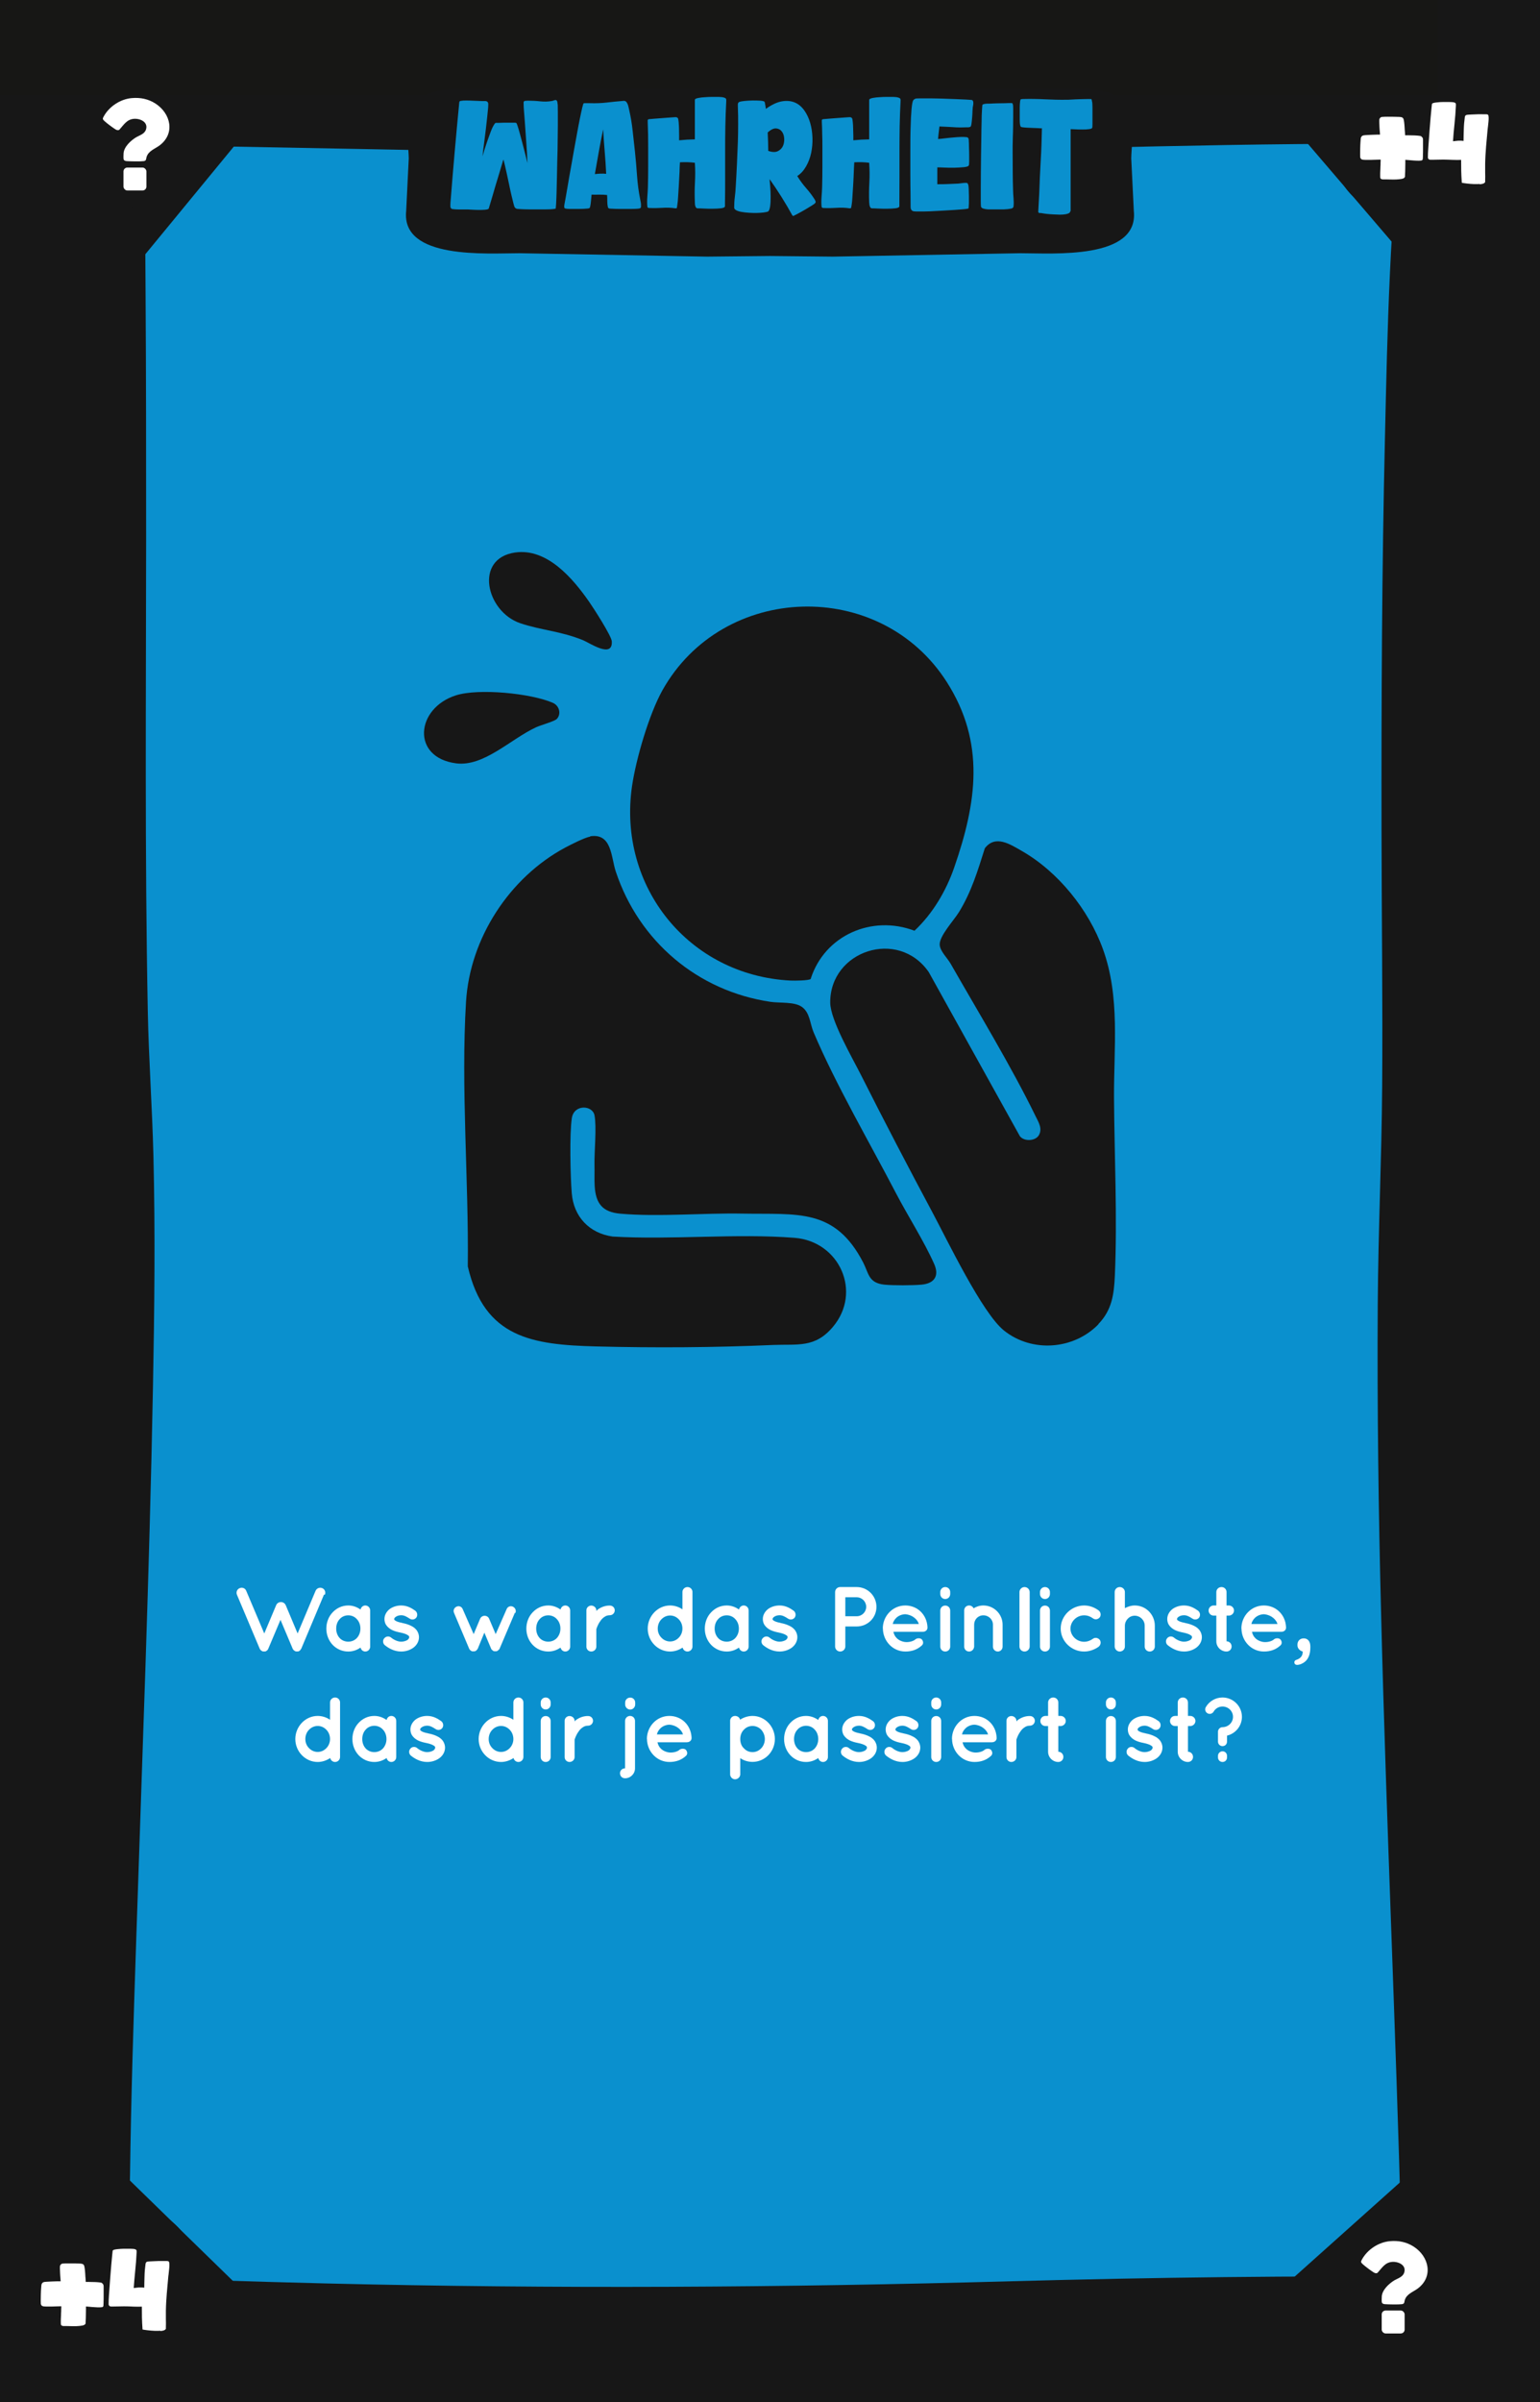 <?xml version="1.0" encoding="UTF-8"?>
<svg xmlns="http://www.w3.org/2000/svg" viewBox="0 0 167.24 260.79">
  <defs>
    <style>
      .cls-1 {
        fill: #010101;
      }

      .cls-2 {
        fill: #171717;
      }

      .cls-3 {
        stroke: #fff;
        stroke-miterlimit: 10;
        stroke-width: .15px;
      }

      .cls-3, .cls-4 {
        fill: #fff;
      }

      .cls-5 {
        fill: #171715;
      }

      .cls-6 {
        fill: #0a90ce;
      }
    </style>
  </defs>
  <g id="Background">
    <rect class="cls-6" width="167.24" height="260.79"/>
  </g>
  <g id="Rahmen">
    <path class="cls-1" d="M151.9,23.16c9.65,0,9.67-15,0-15s-9.67,15,0,15h0Z"/>
    <path class="cls-1" d="M152.22,254.59c9.65,0,9.67-15,0-15s-9.67,15,0,15h0Z"/>
    <path class="cls-1" d="M14.14,254.72c9.65,0,9.67-15,0-15s-9.67,15,0,15h0Z"/>
    <path class="cls-2" d="M11.56,15.67c18.49.32,36.98.69,55.46,1.04,19.51.36,39.05-.42,58.56-.82,10.18-.21,20.36-.38,30.54-.21l-3.75-3.75c-1.46,11.81-1.7,23.8-1.97,35.69-.33,14.15-.39,28.31-.37,42.46.01,9.3.14,18.61.07,27.91-.06,7.86-.43,15.71-.48,23.57-.07,11.29.08,22.59.37,33.88.56,22.38,1.59,44.74,2.18,67.12.07,2.79.14,5.57.2,8.36l3.75-3.75c-15.41-.13-30.81.06-46.22.48-24.85.69-49.67.84-74.52.24-8.25-.2-16.49-.49-24.74-.73l3.75,3.75c-.56-4.87-.34-9.89-.27-14.78.11-8.38.38-16.76.66-25.14.66-20.11,1.45-40.22,1.83-60.34.16-8.4.26-16.81.05-25.21-.13-5.24-.51-10.46-.61-15.7-.33-17.03-.19-34.08-.18-51.11,0-8.91,0-17.82-.06-26.73-.04-5.94-.04-11.89-.34-17.82-.04-.72-.08-1.43-.15-2.15-.19-1.95-1.59-3.85-3.75-3.75-1.87.08-3.96,1.66-3.75,3.75.48,4.83.39,9.76.44,14.61.09,8.42.1,16.84.11,25.25,0,17.78-.1,35.55.11,53.33.06,5.22.27,10.41.52,15.62.36,7.73.31,15.47.21,23.21-.24,20.03-1.02,40.04-1.7,60.06-.3,8.95-.6,17.9-.79,26.85-.13,5.9-.3,11.84,0,17.74.04.78.09,1.55.18,2.32.24,2.06,1.53,3.69,3.75,3.75,18.27.53,36.53,1.09,54.81,1.16,23.38.09,46.73-.97,70.1-1.19,6.85-.06,13.71-.03,20.56.02,2,.02,3.79-1.73,3.75-3.75-.48-22.44-1.5-44.87-2.16-67.3-.33-11.25-.57-22.51-.6-33.77-.03-10.16.25-20.29.47-30.44.18-8.23-.03-16.48-.05-24.72-.03-13.94,0-27.88.25-41.82.23-12.54.48-25.14,1.72-37.62.11-1.1.23-2.21.37-3.31.25-2.04-1.92-3.72-3.75-3.75-19.14-.32-38.3.42-57.44.81-9.78.2-19.58.45-29.37.27-7.76-.14-15.52-.3-23.28-.45-11.49-.22-22.99-.44-34.48-.63-1.96-.03-3.84,1.75-3.75,3.75s1.65,3.71,3.75,3.75h0Z"/>
    <polygon class="cls-2" points="26.61 14.43 14.5 29.16 14.18 13.04 26.61 14.43"/>
    <polygon class="cls-2" points="140.79 14.16 152.35 27.66 154.57 11.89 140.79 14.16"/>
    <polygon class="cls-2" points="139.48 248.15 153.14 235.93 156.07 248.65 139.48 248.15"/>
    <polygon class="cls-2" points="12.9 235.54 26.24 248.54 12.31 249.36 12.9 235.54"/>
    <rect class="cls-2" width="10.32" height="260.79"/>
    <rect class="cls-2" y="249.36" width="167.24" height="11.43"/>
    <rect class="cls-5" width="167.24" height="10.33"/>
    <rect class="cls-2" x="156.12" width="11.13" height="260.79"/>
    <path class="cls-2" d="M122.85,17.19c0-.85.35-3.85,0-4.78-.94-2.49-3.57-2.81-6.15-2.81H50.54c-2.58,0-5.21.32-6.15,2.81-.35.93,0,3.93,0,4.78l-.28,5.71c-.56,5.31,8.78,4.59,12.32,4.59l20.37.37,6.82-.07h0l6.82.07,20.37-.37c3.54,0,12.88.72,12.32-4.59l-.28-5.71Z"/>
  </g>
  <g id="Kategorie_Name" data-name="Kategorie Name">
    <g>
      <path class="cls-6" d="M54.66,17.33c-.03.09-.09.28-.17.57s-.19.64-.31,1.04-.25.81-.38,1.25-.25.84-.35,1.2c-.11.37-.23.79-.38,1.27-.05.05-.18.09-.41.11-.22.02-.46.02-.73.02-.27,0-.53-.02-.77-.03-.25-.02-.41-.02-.5-.02h-.33c-.16,0-.33,0-.5,0-.18,0-.34-.01-.48-.02-.14-.01-.23-.02-.26-.03-.12-.05-.18-.15-.18-.29s0-.27.01-.39c.28-3.61.6-7.22.95-10.84,0-.08.02-.14.06-.18.03-.03.15-.05.38-.07.22-.01.46-.01.73,0,.27.01.53.02.77.03s.41.02.49.02c.05,0,.11,0,.19,0,.08,0,.15,0,.22,0s.13.02.19.06.09.08.11.15c.02.07.02.23,0,.51-.03.27-.06.6-.1,1-.04.39-.09.81-.14,1.26-.06.45-.11.87-.16,1.28-.05.41-.1.77-.14,1.09-.04.32-.06.53-.07.65.03-.09.07-.23.13-.44.06-.21.13-.44.22-.7.08-.26.18-.53.28-.82.1-.28.2-.54.29-.79.09-.24.19-.44.28-.6.09-.16.17-.26.23-.28,0,0,.11,0,.29,0,.19,0,.4-.01.63-.02.24,0,.46,0,.66,0h.4s.09,0,.14,0c.04,0,.08.02.12.04.03.01.08.12.14.32.07.2.14.45.22.74.08.29.17.61.26.96.09.35.18.68.26,1,.08.32.15.59.21.83.06.24.1.4.12.49-.03-.76-.07-1.52-.13-2.27-.05-.75-.11-1.51-.16-2.27-.02-.33-.05-.66-.08-1.01s-.05-.67-.05-.99c0-.13.05-.2.16-.21.1-.01.2-.02.29-.02.44,0,.89.02,1.33.07.45.05.89.04,1.32-.04.05-.01.12-.03.22-.07.09-.03.16-.04.2-.02.08.02.13.1.15.23.02.13.03.23.04.31,0,.13.01.39.01.78s0,.85,0,1.4c0,.55-.01,1.14-.02,1.8,0,.65-.02,1.31-.04,1.97s-.03,1.3-.04,1.93-.03,1.19-.04,1.68c-.02.49-.03.89-.05,1.19-.02.3-.04.46-.04.48-.02.02-.13.04-.32.06-.2.02-.44.03-.72.03-.28,0-.59,0-.93,0s-.65,0-.95,0c-.3,0-.56-.01-.79-.02-.22-.01-.37-.02-.44-.03-.12-.01-.21-.06-.29-.16-.04-.04-.09-.19-.15-.43-.06-.24-.13-.53-.21-.86s-.16-.69-.24-1.09c-.08-.39-.16-.77-.24-1.13s-.15-.69-.22-.98c-.07-.29-.12-.51-.16-.64Z"/>
      <path class="cls-6" d="M64.24,21.16c0,.07-.02.17-.03.31s-.02.29-.04.44c-.01.15-.04.29-.06.42-.02.13-.05.21-.08.25-.03.03-.15.06-.36.07-.21.02-.44.03-.7.03s-.5,0-.73,0h-.45c-.18,0-.32-.02-.42-.05-.1-.03-.12-.17-.08-.41.03-.15.08-.42.15-.81s.15-.85.24-1.39.19-1.13.31-1.77c.11-.64.23-1.28.34-1.92s.23-1.27.34-1.87c.11-.6.21-1.14.31-1.62.1-.47.18-.86.25-1.15.07-.29.12-.45.15-.47.02-.01.06-.02.12-.02.06,0,.13,0,.2,0s.15,0,.22,0c.07,0,.12,0,.15,0,.63.02,1.24,0,1.83-.07s1.2-.13,1.83-.18c.1-.01.18.02.25.08s.12.15.17.25.07.2.1.32c.02.11.05.22.07.3.17.75.3,1.5.38,2.26.08.75.17,1.5.25,2.26.09.86.17,1.74.23,2.64s.18,1.77.35,2.62c0,.05.03.13.04.21.02.09.03.18.04.28,0,.1,0,.19,0,.27,0,.08-.04.14-.11.17-.03.02-.12.04-.28.05-.16.01-.36.02-.58.02-.23,0-.48,0-.75,0s-.52,0-.76,0c-.24,0-.44-.01-.62-.02s-.28-.01-.32-.02c-.1-.02-.16-.07-.17-.15-.05-.21-.07-.43-.07-.65,0-.23,0-.45-.02-.67-.28-.03-.56-.05-.85-.04s-.57,0-.85,0ZM65.5,14.04c-.17.82-.33,1.63-.47,2.43-.14.8-.29,1.61-.43,2.43.2-.02.4-.04.61-.05s.42,0,.62.02c-.04-.81-.09-1.61-.16-2.41-.07-.8-.12-1.6-.17-2.41Z"/>
      <path class="cls-6" d="M75.46,15.12v-1.32c0-.32,0-.66,0-1.01,0-.35,0-.68,0-.97v-.73c0-.19,0-.29.01-.3.05-.07.18-.12.4-.16s.45-.07.71-.08c.25-.02.5-.03.74-.03.23,0,.4,0,.49,0,.06,0,.14,0,.24,0,.1,0,.2.01.31.02.1.01.2.03.29.06s.15.06.18.11c.03.04.04.09.04.13v.13c-.05.92-.08,1.83-.1,2.75-.02.92-.02,1.84-.02,2.76v2.75c0,.92,0,1.83-.02,2.75,0,.06,0,.14,0,.22,0,.08,0,.15,0,.2-.02.11-.16.18-.43.21-.26.03-.57.05-.91.05s-.67,0-.98-.02c-.31-.02-.53-.02-.64-.02-.07,0-.12-.02-.17-.07-.04-.05-.07-.11-.09-.18-.02-.07-.04-.14-.04-.22,0-.08-.01-.14-.01-.2-.03-.72-.03-1.43.01-2.14s.04-1.42-.01-2.14c-.54-.07-1.08-.08-1.62-.05,0,.1-.02.29-.03.56,0,.28-.02.6-.04.96-.02.36-.04.74-.06,1.14-.02.4-.05.77-.07,1.1-.02.34-.04.62-.08.84-.03.22-.05.35-.07.37-.02.02-.05.03-.08.02-.04,0-.07,0-.1,0-.45-.07-.91-.08-1.37-.05-.46.03-.92.04-1.37.02-.06,0-.12,0-.17-.02-.06-.01-.09-.06-.1-.15-.03-.32-.03-.66,0-1.04s.05-.73.06-1.05c.02-.73.03-1.46.03-2.18v-2.18c0-.46,0-.91-.01-1.36-.01-.45-.03-.9-.04-1.36,0-.08,0-.14,0-.19,0-.05.04-.08.11-.11.27-.02.5-.04.7-.06.2-.02.42-.03.65-.05.23-.02.46-.03.67-.05.21-.02.4-.03.55-.04.16-.01.27-.02.32-.02s.1,0,.15.02c.05.01.09.04.12.08.04.05.07.19.09.42.02.22.03.47.04.73,0,.26.01.51.01.75v.51c.29-.03.58-.05.86-.07.28-.01.56-.02.85-.03Z"/>
      <path class="cls-6" d="M86.29,23.36c-.07.1-.15.11-.24.03-.74-1.35-1.57-2.67-2.47-3.94,0,.15.03.41.06.78.03.37.05.74.05,1.13,0,.39-.01.74-.06,1.06-.05.32-.13.51-.26.56-.09.03-.24.06-.46.09-.21.03-.46.04-.73.05-.27,0-.55,0-.84-.02-.29-.02-.55-.05-.79-.09-.24-.04-.44-.1-.59-.18s-.23-.17-.23-.29c0-.38.02-.77.07-1.15s.08-.77.1-1.15c.1-1.61.17-3.23.23-4.86.02-.63.03-1.26.03-1.88s0-1.25-.03-1.88c-.01-.12,0-.23,0-.34.02-.11.08-.19.2-.23.08-.03.26-.06.53-.09.27-.03.56-.04.87-.05.3,0,.58,0,.84.02.25.02.41.06.46.12.01.02.02.07.04.14.01.07.03.15.04.23.01.08.03.16.04.24s.02.13.02.16c.64-.46,1.22-.73,1.75-.82.53-.09.99-.04,1.4.13.4.17.74.46,1.02.85.28.39.49.84.64,1.35.15.51.23,1.05.25,1.62.02.57-.03,1.12-.14,1.65s-.3,1.02-.55,1.46-.57.8-.96,1.05c.28.46.6.9.97,1.32.37.42.67.83.92,1.22.05.09.08.16.1.22.02.06,0,.13-.08.22-.03.03-.15.11-.35.24-.21.13-.43.26-.68.41-.25.15-.49.28-.71.4-.22.12-.37.2-.44.23ZM83.43,16.38c.43.15.78.16,1.04.03.26-.13.45-.32.56-.57.11-.25.15-.53.13-.83-.02-.3-.11-.55-.26-.74-.15-.2-.35-.3-.61-.33-.26-.02-.57.12-.92.44.02.34.03.67.04,1s.01.66.02,1Z"/>
      <path class="cls-6" d="M94.39,15.12v-1.32c0-.32,0-.66,0-1.01,0-.35,0-.68,0-.97v-.73c0-.19,0-.29.02-.3.05-.07.18-.12.4-.16.21-.04.45-.07.71-.08.25-.02.5-.03.73-.03.24,0,.4,0,.49,0,.06,0,.14,0,.24,0,.1,0,.2.01.31.02.11.01.2.03.29.06.09.03.15.06.18.11s.04.09.04.13v.13c-.05.92-.08,1.83-.1,2.75-.01.92-.02,1.84-.02,2.76v2.75c0,.92,0,1.83-.01,2.75,0,.06,0,.14,0,.22,0,.08,0,.15,0,.2-.02.11-.16.18-.43.21s-.57.05-.91.05-.67,0-.98-.02c-.32-.02-.53-.02-.64-.02-.07,0-.12-.02-.17-.07-.04-.05-.07-.11-.09-.18-.02-.07-.04-.14-.04-.22-.01-.08-.02-.14-.02-.2-.03-.72-.02-1.43.02-2.14.04-.71.03-1.42-.02-2.14-.54-.07-1.08-.08-1.62-.05,0,.1-.02.29-.03.56-.01.28-.02.6-.04.96-.01.36-.04.74-.06,1.14-.03.4-.05.77-.07,1.1-.02.34-.04.62-.08.84-.03.22-.06.35-.08.37-.02.02-.05.03-.08.02-.04,0-.07,0-.1,0-.45-.07-.91-.08-1.37-.05-.46.03-.92.04-1.37.02-.06,0-.12,0-.17-.02s-.09-.06-.1-.15c-.03-.32-.03-.66,0-1.04.03-.38.05-.73.06-1.05.02-.73.03-1.46.03-2.18v-2.18c0-.46,0-.91-.02-1.36,0-.45-.02-.9-.04-1.36,0-.08,0-.14,0-.19,0-.05.04-.08.11-.11.27-.02.5-.04.71-.06.2-.02.42-.03.65-.05.24-.02.46-.03.67-.05.21-.02.39-.03.55-.04s.26-.02.31-.02.1,0,.15.02.09.04.12.08c.04.05.07.19.09.42.02.22.04.47.04.73s.02.51.02.75v.51c.29-.03.57-.05.85-.07.28-.01.56-.02.86-.03Z"/>
      <path class="cls-6" d="M105.16,22.64s-.2.05-.48.07c-.28.03-.62.05-1.02.08-.4.03-.84.05-1.31.08-.47.03-.92.05-1.35.07-.43.02-.8.02-1.12.02s-.54,0-.65-.02c-.12-.02-.21-.08-.26-.16-.06-.09-.08-.19-.08-.31,0-.25,0-.7-.01-1.34-.01-.64-.02-1.38-.02-2.2,0-.82,0-1.68,0-2.58s0-1.74.03-2.51c.02-.77.05-1.43.1-1.98s.11-.87.19-.98c.06-.08.15-.14.28-.18.05-.01.23-.02.53-.02s.66,0,1.09,0c.42,0,.88.02,1.36.03.49.02.94.03,1.37.05.43.02.8.03,1.12.05.32.02.51.03.58.04.07.01.12.05.15.11.03.06.04.13.04.21s0,.17-.02.25c-.01.09-.03.16-.04.21-.01.07-.02.21-.03.43,0,.22-.02.46-.04.7-.02.25-.04.47-.07.67-.03.2-.07.31-.11.33-.05.03-.13.05-.23.06-.11,0-.19,0-.26,0-.48.02-.96.02-1.44-.02-.48-.03-.96-.05-1.44-.07-.03.23-.06.46-.08.68-.03.22-.05.45-.07.68.19-.01.43-.03.71-.07s.58-.06.88-.09c.3-.03.58-.05.85-.06.27-.01.49,0,.66.02.14.02.22.1.23.25.01.14.02.27.02.39,0,.09,0,.26.01.51.01.25.02.51.02.78s0,.51,0,.74-.02.37-.05.41c-.05.09-.23.15-.55.18-.32.03-.67.05-1.05.06-.39,0-.75,0-1.1-.02-.35-.02-.58-.02-.71-.02v1.83c.39,0,.77,0,1.15-.02s.76-.03,1.14-.05c.13-.01.26-.03.4-.05s.27-.03.4-.03c.08,0,.13.01.17.03.03.02.06.07.09.15.03.07.05.22.06.47,0,.25.02.51.02.78s0,.54,0,.79c-.01.25-.02.43-.03.52Z"/>
      <path class="cls-6" d="M108.27,22.73c-.09,0-.23,0-.41,0-.19,0-.38,0-.57,0-.19-.01-.37-.04-.52-.09-.15-.05-.23-.13-.24-.24-.01-.08-.02-.29-.02-.63s0-.77,0-1.28c0-.51,0-1.09.01-1.72s.01-1.29.02-1.95c.01-.66.02-1.31.03-1.94,0-.63.02-1.2.03-1.69,0-.5.02-.9.04-1.23.02-.32.03-.5.04-.53,0-.05.04-.09.1-.11.06-.02.13-.04.2-.05.07-.01.15-.02.22-.02h.19c.06,0,.22,0,.49-.02.26-.01.54-.02.84-.02s.56-.01.8-.02c.24,0,.37,0,.39,0,.02.01.04.03.05.07.02.03.03.06.04.08.02.07.03.22.03.47v.87c0,.33,0,.7-.01,1.09,0,.39-.02.77-.03,1.13,0,.36-.02.68-.02.97,0,.29,0,.5,0,.63,0,.71,0,1.41.01,2.12,0,.7.02,1.41.04,2.12,0,.25.03.52.05.81.02.29.03.56,0,.81,0,.09-.03.15-.07.19s-.09.07-.17.09c-.22.05-.48.08-.79.09s-.57,0-.8,0Z"/>
      <path class="cls-6" d="M116.22,22.95c0,.1-.07.17-.22.23s-.33.09-.54.11c-.22.02-.46.02-.72,0-.27-.01-.52-.02-.75-.04-.24-.02-.45-.04-.63-.07-.19-.03-.31-.05-.37-.06-.05.02-.1.02-.14,0-.04-.02-.08-.05-.1-.11l.11-2.04c.04-1.18.09-2.35.16-3.52.07-1.17.11-2.34.13-3.52-.07,0-.22,0-.45-.02-.23-.01-.48-.02-.74-.03s-.5-.02-.71-.04c-.22-.02-.34-.04-.37-.06-.04-.03-.07-.09-.09-.18-.02-.09-.04-.18-.04-.29,0-.1-.01-.2-.01-.29v-.22c0-.08,0-.22,0-.43s0-.42,0-.65c0-.22.01-.43.03-.61.01-.19.05-.3.1-.34l.21-.02c.78-.02,1.57-.01,2.36.03.79.04,1.58.06,2.38.05.08,0,.27,0,.56-.02.29-.02.59-.03.91-.04.32-.01.6-.02.85-.02.25,0,.38,0,.39.02.02.04.04.11.05.19.01.08.03.15.04.2,0,.07.02.24.02.52v.88c0,.31,0,.6,0,.86s-.01.41-.02.44c-.02.08-.14.13-.35.16-.21.03-.46.04-.72.04s-.52,0-.77-.02c-.25-.01-.42-.02-.51-.02v8.89Z"/>
    </g>
  </g>
  <g id="Schlücke">
    <g>
      <path class="cls-3" d="M9.26,250.32s0,.17,0,.37c0,.2,0,.41-.01.64s0,.43-.02.61c0,.18-.01.27-.01.28-.03.08-.13.14-.31.17-.17.03-.36.05-.58.06s-.42,0-.62,0-.34-.01-.42-.01c-.04,0-.09,0-.15,0-.06,0-.12,0-.18,0s-.12,0-.17-.02-.09-.04-.1-.08c0-.02-.01-.07-.01-.16s0-.21,0-.35c0-.14.01-.29.02-.45,0-.16.01-.31.02-.46,0-.15,0-.28.01-.39,0-.11,0-.19,0-.24-.07,0-.21,0-.43.01-.21,0-.43.01-.67.02-.23,0-.44,0-.64,0-.19,0-.31-.02-.35-.04-.06-.03-.11-.09-.13-.17,0-.03-.01-.15-.01-.34s0-.41.01-.65c0-.24.02-.46.03-.66s.02-.33.03-.39c.02-.11.07-.19.16-.24.04-.02.15-.04.33-.05.18-.01.38-.02.59-.03s.42-.01.61-.02c.2,0,.33,0,.4,0,0-.07,0-.2-.02-.38-.02-.18-.03-.37-.04-.56s-.01-.37-.02-.53c0-.16,0-.27.03-.31.04-.07.1-.12.17-.14.02,0,.13-.01.33-.02.2,0,.41,0,.65,0,.24,0,.46,0,.67.01.21,0,.34.01.39.02.05,0,.09.02.14.04.04.02.08.05.1.1.02.06.05.17.07.34.02.17.04.35.05.55.01.2.02.38.04.56.01.18.02.31.02.39.12,0,.26,0,.41,0,.16,0,.31,0,.47.01.16,0,.32.01.47.02.15.01.29.03.4.05.06.05.11.09.14.13.03.04.04.1.05.19v.63c0,.16,0,.32,0,.5,0,.18,0,.34-.01.49,0,.15,0,.27-.01.37s0,.15-.02.16c-.02.04-.12.06-.3.06s-.37,0-.58-.02c-.21-.01-.42-.03-.61-.05-.2-.02-.33-.03-.39-.03Z"/>
      <path class="cls-3" d="M17.54,252.94c-.22.02-.46.03-.73.02-.26-.01-.52-.03-.76-.06-.24-.03-.41-.05-.5-.07-.03-.42-.05-.84-.06-1.25,0-.41-.01-.83-.01-1.25-.34.02-.67.01-1.01,0-.34-.02-.67-.03-1.01-.03-.18,0-.37,0-.56.01-.19,0-.38.01-.56.01-.09,0-.18,0-.28,0-.1,0-.16-.05-.19-.15,0-.03,0-.2.01-.49s.04-.66.07-1.08c.03-.42.06-.88.1-1.37.04-.49.08-.94.11-1.36.04-.42.07-.77.1-1.06.03-.28.05-.43.05-.45.02-.03.08-.06.19-.08.11-.02.25-.04.4-.05s.33-.03.52-.03.37,0,.53,0,.31,0,.44.01c.12,0,.21.02.26.04.07.02.11.06.11.11v.17c-.03.66-.08,1.31-.15,1.97-.07.66-.12,1.31-.17,1.97.22-.03.43-.05.65-.07.22-.01.44,0,.65.04,0-.44.02-.89.03-1.34s.05-.9.11-1.33c.02-.06.03-.11.05-.13.02-.02.06-.04.13-.05.04,0,.12-.02.24-.02.12,0,.26-.02.42-.02.16,0,.33-.01.5-.02.18,0,.34,0,.49,0s.28,0,.38,0c.1,0,.16.01.17.02.04.04.06.13.06.27s0,.29-.02.45c-.02.16-.04.32-.05.47s-.03.26-.04.32c-.06.63-.12,1.26-.17,1.89s-.09,1.26-.1,1.9c0,.3,0,.61,0,.91.01.3.01.6,0,.91v.13c-.06.09-.19.14-.41.17Z"/>
    </g>
    <g>
      <path class="cls-3" d="M152.54,17.28s0,.17,0,.37c0,.2,0,.41-.01.64,0,.23-.01.43-.02.61,0,.18-.01.27-.01.28-.03.08-.13.14-.31.17-.17.03-.36.05-.58.06s-.42,0-.62,0-.34-.01-.42-.01c-.04,0-.09,0-.15,0-.06,0-.12,0-.18,0s-.12,0-.17-.02-.09-.04-.1-.08c0-.02-.01-.07-.01-.16s0-.21,0-.35c0-.14.01-.29.02-.45,0-.16.01-.31.02-.46,0-.15,0-.28.01-.39,0-.11,0-.19,0-.24-.07,0-.21,0-.43.01-.21,0-.43.01-.67.02-.23,0-.44,0-.64,0-.19,0-.31-.02-.35-.04-.06-.03-.11-.09-.13-.17,0-.03-.01-.15-.01-.34s0-.41.01-.65c0-.24.02-.46.03-.66.01-.2.02-.33.03-.39.02-.11.07-.19.16-.24.04-.02.15-.04.33-.05.18-.01.38-.02.59-.03s.42-.01.61-.02c.2,0,.33,0,.4,0,0-.07,0-.2-.02-.38-.02-.18-.03-.37-.04-.56s-.01-.37-.02-.53c0-.16,0-.27.03-.31.04-.07.1-.12.17-.14.02,0,.13-.01.33-.02s.41,0,.65,0c.24,0,.46,0,.67.01.21,0,.34.01.39.02.05,0,.09.02.14.04.04.02.08.05.1.1.02.06.05.17.07.34.02.17.04.35.05.55.01.2.02.38.04.56.01.18.02.31.02.39.12,0,.26,0,.41,0,.16,0,.31,0,.47.01.16,0,.32.01.47.02.15.01.28.03.4.05.06.05.11.09.14.13s.05.1.05.19v.63c0,.16,0,.32,0,.5,0,.18,0,.34-.01.49,0,.15,0,.27-.01.37s-.01.15-.02.16c-.02.04-.12.06-.3.06s-.37,0-.58-.02-.42-.03-.61-.05c-.2-.02-.33-.03-.39-.03Z"/>
      <path class="cls-3" d="M160.81,19.89c-.22.02-.46.03-.73.02-.26-.01-.52-.03-.76-.06-.24-.03-.41-.05-.5-.07-.03-.42-.05-.84-.06-1.25,0-.41-.01-.83-.01-1.25-.34.02-.67.01-1.01,0s-.67-.03-1.01-.03c-.18,0-.37,0-.56.01-.19,0-.38.01-.56.01-.09,0-.18,0-.28,0-.1,0-.16-.05-.19-.15,0-.03,0-.2.01-.49.02-.3.04-.66.07-1.08.03-.42.06-.88.1-1.37.04-.49.08-.94.11-1.36.04-.42.07-.77.1-1.06.03-.28.05-.43.05-.45.02-.03.08-.06.19-.08.11-.02.25-.04.4-.05.16-.02.33-.03.52-.03.19,0,.37,0,.53,0s.31,0,.44.01.21.02.26.04c.07.02.11.06.11.11v.17c-.03.66-.08,1.31-.15,1.97-.07.66-.13,1.31-.17,1.97.22-.03.43-.05.65-.07.22-.01.44,0,.65.04,0-.44.02-.89.03-1.34s.05-.9.11-1.33c.02-.06.03-.11.05-.13.02-.02.06-.04.13-.05.04,0,.12-.02.24-.02s.26-.02.42-.02.33-.01.5-.02.34,0,.49,0,.28,0,.38,0c.1,0,.16.01.17.02.04.04.06.13.06.27s0,.29-.02.45c-.02.16-.03.32-.05.47-.02.15-.03.26-.04.32-.06.63-.12,1.26-.17,1.89-.05.63-.09,1.26-.1,1.9,0,.3,0,.61,0,.91.01.3.01.6,0,.91v.13c-.06.09-.19.14-.41.17Z"/>
    </g>
  </g>
  <g id="Motive">
    <g id="b0GIRw">
      <g>
        <path class="cls-2" d="M64.08,90.79c2.38-.38,2.27,2.26,2.79,3.82,2.52,7.58,8.89,12.98,16.81,14.15,1.03.15,2.58-.03,3.39.54.9.63.88,1.82,1.29,2.78,2.4,5.65,6.08,11.96,8.96,17.49,1.28,2.45,3.03,5.17,4.13,7.65.57,1.28.03,2.11-1.36,2.24-.98.09-3.11.1-4.07,0-1.71-.19-1.67-1.21-2.27-2.38-3.08-5.97-7.14-5.22-13.12-5.33-4.23-.08-9.12.37-13.24.01-1.97-.17-2.69-1.1-2.81-3-.04-.68,0-1.58-.02-2.3-.03-1.48.25-4.09,0-5.38-.21-1.11-2.22-1.23-2.46.3-.26,1.67-.16,6.34-.01,8.14.2,2.56,1.9,4.36,4.44,4.72,6.39.38,13.45-.36,19.77.14,4.87.39,7.35,5.89,4.14,9.68-1.95,2.3-3.81,1.84-6.48,1.95-6.31.28-12.84.32-19.18.16-6.95-.18-12.18-.9-13.98-8.69.11-9.35-.76-19.44-.19-28.75.43-6.89,4.72-13.47,10.76-16.71.6-.32,2.13-1.1,2.73-1.2Z"/>
        <path class="cls-2" d="M88.06,106.27c-.22.19-1.79.2-2.21.18-11.03-.56-18.81-10.2-17.21-21.13.44-2.97,1.84-7.76,3.29-10.37,6.56-11.71,23.66-12.24,30.89-.91,4.21,6.6,3.25,13.08.81,20.12-.88,2.55-2.34,5.03-4.32,6.88-4.62-1.75-9.75.48-11.27,5.22Z"/>
        <path class="cls-2" d="M119.29,143.76c-2.69,2.77-7.22,3.11-10.25.69-2.37-1.88-6.17-9.83-7.79-12.85-2.62-4.9-5.21-9.86-7.71-14.82-.95-1.9-3.36-6.01-3.38-7.93-.04-5.64,7.38-8.11,10.7-3.32l9.9,17.82c.47.59,1.67.53,2.05-.1.44-.74-.06-1.48-.37-2.12-2.63-5.39-6.2-11.25-9.21-16.52-.35-.61-1.13-1.34-1.18-2.03-.07-.95,1.53-2.65,2.09-3.56,1.36-2.21,2.03-4.47,2.81-6.93,1.14-1.5,2.74-.44,4,.28,3.96,2.26,7.27,6.38,8.82,10.65,1.89,5.19,1.18,10.74,1.21,16.16.04,6.34.37,13,.09,19.32-.09,2.02-.32,3.73-1.79,5.24Z"/>
        <path class="cls-2" d="M55.94,59.98c3.48-.5,6.29,2.83,8.06,5.38.46.66,2.4,3.67,2.44,4.26.12,1.91-2.42.17-3.1-.11-2.43-1-4.61-1.09-6.86-1.86-3.68-1.26-5.03-7.02-.54-7.67Z"/>
        <path class="cls-2" d="M60.44,78.07c-.26.25-1.75.66-2.24.89-2.77,1.29-5.66,4.29-8.66,3.91-4.9-.63-4.4-5.98-.04-7.38,2.46-.79,8.16-.23,10.54.81.71.31.95,1.23.4,1.78Z"/>
      </g>
    </g>
  </g>
  <g id="Kategorien">
    <g>
      <path class="cls-4" d="M16.88,11.24c-.78-.5-1.64-.67-2.56-.59-1.24.1-2.47.91-3.06,2-.13.23-.13.29.07.48.23.22.95.76,1.22.92.13.07.25.12.39.05.49-.52.81-1.14,1.61-1.2.66-.05,1.55.34,1.31,1.14-.15.5-.67.63-1.07.86-.58.35-1.31,1.02-1.37,1.73-.01.14-.02.52,0,.64.03.16.19.21.33.22.39.03,1.51.05,1.87,0,.3-.05.23-.25.3-.46.22-.67.92-.87,1.42-1.25,1.71-1.3,1.2-3.47-.46-4.54Z"/>
      <rect class="cls-4" x="13.41" y="18.19" width="2.49" height="2.49" rx=".42" ry=".42"/>
    </g>
    <g>
      <path class="cls-4" d="M153.52,243.89c-.78-.5-1.64-.67-2.56-.59-1.24.1-2.47.91-3.06,2-.13.23-.13.29.07.48.23.22.95.76,1.22.92.13.07.25.12.39.05.49-.52.81-1.14,1.61-1.2.66-.05,1.55.34,1.31,1.14-.15.5-.67.63-1.07.86-.58.35-1.31,1.02-1.37,1.73-.01.14-.02.52,0,.64.03.16.19.21.33.22.39.03,1.51.05,1.87,0,.3-.05.23-.25.3-.46.22-.67.92-.87,1.42-1.25,1.71-1.3,1.2-3.47-.46-4.54Z"/>
      <rect class="cls-4" x="150.05" y="250.83" width="2.49" height="2.49" rx=".42" ry=".42"/>
    </g>
  </g>
  <g id="Text_Karte" data-name="Text Karte">
    <g>
      <path class="cls-4" d="M35.18,173.12l-2.45,5.83s-.03.07-.05.09h-.01s-.03.05-.05.07c0,.02,0,.02,0,.03-.02,0-.05.03-.07.05h0s-.05.05-.09.06h0s0,0,0,.01c-.02,0-.05,0-.08.02h-.02s-.06,0-.1,0c-.03,0-.06,0-.09,0h-.03s-.05-.02-.07-.02t-.02-.01s-.07-.04-.09-.06h0s-.05-.04-.07-.05t-.02-.03s-.03-.04-.04-.06c-.02,0-.02-.01-.02-.01-.02-.02-.03-.06-.04-.09l-1.31-3.1-1.31,3.1s-.03.07-.04.09c0,0,0,.01,0,.01-.02.02-.04.04-.06.06,0,.02,0,.02,0,.03-.02,0-.04.03-.06.05h-.02s-.06.05-.08.06h0s0,0,0,.01c-.04,0-.06,0-.08.02h-.03s-.06,0-.09,0-.07,0-.1,0h-.03s-.05-.02-.07-.02t-.02-.01s-.07-.04-.09-.06h0s-.04-.04-.07-.05t-.02-.03s-.03-.04-.05-.06h0s-.03-.07-.05-.1l-2.46-5.83c-.11-.27.01-.6.3-.71.27-.12.6,0,.71.29l1.96,4.63,1.29-3.07c.09-.22.3-.34.52-.34s.42.12.52.34l1.29,3.07,1.95-4.63c.12-.28.44-.41.73-.29.27.11.4.44.28.71Z"/>
      <g>
        <path class="cls-4" d="M40.2,176.8v1.96c0,.29-.24.53-.53.53-.26,0-.46-.19-.52-.43-.38.27-.83.43-1.33.43-.68,0-1.27-.28-1.7-.73-.43-.46-.68-1.08-.68-1.76s.25-1.31.68-1.76c.43-.46,1.02-.75,1.7-.75.5,0,.95.17,1.33.44.06-.25.26-.44.52-.44.29,0,.53.24.53.54v1.97ZM39.14,176.8c0-.42-.15-.78-.39-1.03-.24-.27-.58-.41-.93-.41s-.7.14-.93.41c-.24.25-.38.61-.38,1.03s.14.77.38,1.03c.23.25.57.39.93.39s.69-.14.93-.39c.24-.26.39-.62.39-1.03Z"/>
        <path class="cls-4" d="M41.73,177.86c.18-.24.53-.27.75-.08.26.22.71.45,1.1.44.27,0,.52-.09.68-.19.14-.12.18-.22.18-.3,0-.05,0-.07-.03-.1,0-.03-.05-.07-.13-.12-.14-.1-.44-.21-.8-.28h0c-.31-.06-.61-.14-.87-.26-.27-.13-.51-.31-.69-.58-.11-.18-.17-.4-.17-.63,0-.46.26-.85.59-1.1.35-.24.77-.37,1.23-.37.69,0,1.18.33,1.5.55.24.16.31.49.16.74-.16.24-.49.31-.74.14-.32-.21-.6-.37-.92-.37-.25,0-.47.08-.6.18-.13.09-.16.18-.16.23,0,.04,0,.05.02.08,0,.02.04.06.11.1.13.09.39.18.73.24h0s0,.01,0,.01c.33.06.64.15.93.29.27.12.54.31.71.59.12.2.19.43.19.66,0,.49-.27.9-.63,1.16-.36.25-.81.4-1.3.4-.78,0-1.38-.37-1.78-.69-.22-.18-.25-.52-.07-.74Z"/>
        <path class="cls-4" d="M55.91,175.09l-1.65,3.88s-.02.05-.04.08c0,0-.01,0-.01,0,0,.02-.03.04-.05.06,0,0-.02,0-.02,0-.02.02-.04.04-.06.05,0,0,0,0,0,.02-.03.02-.05.04-.09.05,0,0,0,0,0,.01-.02,0-.05,0-.08.02h-.02s-.06,0-.1,0c-.03,0-.06,0-.09,0h-.02s-.04-.02-.07-.02h-.02s-.06-.04-.09-.07h0s-.04-.04-.06-.06c0,0-.02,0-.02,0-.02-.02-.04-.04-.05-.06,0,0,0,0,0,0-.02-.03-.03-.06-.04-.08l-.73-1.73-.71,1.73s-.03.05-.05.08h0s-.04.05-.06.07c0,0,0,0,0,0-.02.02-.04.04-.06.06-.04.03-.06.05-.09.06h-.02s-.01,0-.01.01c-.02,0-.05,0-.06.02h-.02s-.07,0-.1,0c-.04,0-.07,0-.1,0h-.03s-.04-.02-.06-.02t-.02-.01s-.07-.03-.09-.06t0,0s-.03-.03-.06-.05h-.02s-.03-.05-.04-.07t0,0s-.03-.06-.05-.08l-1.64-3.88c-.12-.27,0-.57.29-.69.24-.11.55,0,.66.3l1.18,2.69.7-1.67c.09-.2.28-.32.49-.32s.41.12.49.32l.71,1.67,1.18-2.69c.1-.29.42-.41.67-.3.27.12.41.42.29.69Z"/>
      </g>
      <g>
        <path class="cls-4" d="M61.92,176.8v1.96c0,.29-.24.53-.53.53-.26,0-.46-.19-.52-.43-.38.27-.83.43-1.33.43-.68,0-1.27-.28-1.7-.73-.43-.46-.68-1.08-.68-1.76s.25-1.31.68-1.76c.43-.46,1.02-.75,1.7-.75.5,0,.95.17,1.33.44.06-.25.26-.44.52-.44.29,0,.53.24.53.54v1.97ZM60.86,176.8c0-.42-.15-.78-.39-1.03-.24-.27-.58-.41-.93-.41s-.7.14-.93.41c-.24.25-.38.61-.38,1.03s.14.77.38,1.03c.23.25.57.39.93.39s.69-.14.93-.39c.24-.26.39-.62.39-1.03Z"/>
        <path class="cls-4" d="M66.76,174.82c0,.28-.23.53-.53.53-.23,0-.43.06-.6.19-.19.12-.34.29-.46.48-.24.32-.36.7-.41.84v1.9c0,.29-.25.53-.55.53s-.53-.24-.53-.53v-3.94c0-.29.24-.52.53-.52s.55.23.55.52v.07c.06-.07.14-.15.21-.2.33-.22.76-.4,1.26-.39.3,0,.53.23.53.52Z"/>
        <path class="cls-4" d="M75.2,178.75c0,.29-.24.54-.54.54-.27,0-.48-.19-.53-.43-.38.26-.86.43-1.36.43-1.35,0-2.43-1.14-2.43-2.49s1.08-2.51,2.43-2.51c.49,0,.97.16,1.34.42v-1.88c0-.29.24-.54.55-.54s.54.25.54.54v3.96h0v1.96ZM72.77,175.38c-.36,0-.69.15-.94.41-.25.25-.4.61-.4,1.01s.15.74.4.99c.25.26.58.41.94.41s.69-.15.94-.41c.25-.25.4-.61.4-.99,0-.4-.15-.76-.4-1.01-.25-.26-.57-.41-.94-.41Z"/>
        <path class="cls-4" d="M81.3,176.8v1.96c0,.29-.24.53-.53.53-.26,0-.46-.19-.52-.43-.38.27-.83.43-1.33.43-.68,0-1.27-.28-1.7-.73-.43-.46-.68-1.08-.68-1.76s.25-1.31.68-1.76c.43-.46,1.02-.75,1.7-.75.5,0,.95.17,1.33.44.06-.25.26-.44.52-.44.29,0,.53.24.53.54v1.97ZM80.24,176.8c0-.42-.15-.78-.39-1.03-.24-.27-.58-.41-.93-.41s-.7.14-.93.41c-.24.25-.38.61-.38,1.03s.14.77.38,1.03c.23.25.57.39.93.39s.69-.14.93-.39c.24-.26.39-.62.39-1.03Z"/>
        <path class="cls-4" d="M82.82,177.86c.18-.24.53-.27.75-.08.26.22.71.45,1.1.44.27,0,.52-.09.68-.19.14-.12.18-.22.18-.3,0-.05,0-.07-.03-.1,0-.03-.05-.07-.13-.12-.14-.1-.44-.21-.8-.28h0c-.31-.06-.61-.14-.87-.26-.27-.13-.51-.31-.69-.58-.11-.18-.17-.4-.17-.63,0-.46.26-.85.59-1.1.35-.24.77-.37,1.23-.37.69,0,1.18.33,1.5.55.24.16.31.49.16.74-.16.24-.49.31-.74.14-.32-.21-.6-.37-.92-.37-.25,0-.47.08-.6.18-.13.09-.16.18-.16.23,0,.04,0,.05.02.08,0,.02.04.06.11.1.13.09.39.18.73.24h0s0,.01,0,.01c.33.06.64.15.93.29.27.12.54.31.71.59.12.2.19.43.19.66,0,.49-.27.9-.63,1.16-.36.25-.81.4-1.3.4-.78,0-1.38-.37-1.78-.69-.22-.18-.25-.52-.07-.74Z"/>
        <path class="cls-4" d="M93.03,176.57h-1.23v2.17c0,.3-.25.55-.56.55s-.55-.25-.55-.55v-5.9c0-.31.25-.55.55-.55h1.79c1.19,0,2.15.96,2.15,2.15s-.96,2.13-2.15,2.13ZM91.8,175.46h1.23c.58,0,1.03-.46,1.04-1.02-.01-.58-.46-1.04-1.04-1.04h-1.23v2.06Z"/>
        <path class="cls-4" d="M95.87,176.79c0-1.36,1.07-2.5,2.44-2.5,1.3,0,2.33.97,2.41,2.32v.05s0,.07,0,.09c-.03.24-.24.4-.52.4h-3.18c.05.23.16.49.34.66.21.24.61.42.96.45.36.03.79-.06,1.04-.25.21-.22.62-.19.75-.03.13.14.23.44,0,.65-.49.45-1.08.66-1.79.66-1.37,0-2.43-1.14-2.44-2.5ZM96.95,176.3h2.83c-.1-.4-.61-.99-1.48-1.06-.85.04-1.27.65-1.35,1.06Z"/>
        <path class="cls-4" d="M103.19,173.04c0,.3-.23.55-.54.55s-.54-.25-.54-.55v-.21c0-.3.24-.54.54-.54s.54.24.54.54v.21ZM103.19,174.85v3.9c0,.3-.23.54-.54.54s-.54-.24-.54-.54v-3.9c0-.32.24-.55.54-.55s.54.23.54.55Z"/>
        <path class="cls-4" d="M108.88,176.37v2.39c0,.29-.23.53-.52.53s-.53-.24-.53-.53v-2.39c0-.56-.47-1.01-1.04-1.01s-1,.45-1,1.01v2.39s0,.06-.02.1c-.05.24-.27.43-.53.43-.3,0-.53-.24-.53-.53v-3.94c0-.29.23-.53.53-.53.21,0,.4.12.49.31.3-.19.67-.31,1.06-.31,1.16,0,2.09.95,2.09,2.08Z"/>
        <path class="cls-4" d="M111.26,172.29c.31,0,.56.25.56.55v5.9c0,.3-.25.55-.56.55s-.55-.25-.55-.55v-5.9c0-.3.25-.55.55-.55Z"/>
        <path class="cls-4" d="M114.02,173.04c0,.3-.23.55-.54.55s-.54-.25-.54-.55v-.21c0-.3.24-.54.54-.54s.54.24.54.54v.21ZM114.02,174.85v3.9c0,.3-.23.54-.54.54s-.54-.24-.54-.54v-3.9c0-.32.24-.55.54-.55s.54.23.54.55Z"/>
        <path class="cls-4" d="M115.19,176.8c0-1.39,1.16-2.5,2.54-2.51.6,0,1.16.22,1.59.55.23.18.27.52.11.74-.2.24-.52.28-.75.1-.26-.19-.58-.32-.95-.32-.81,0-1.48.67-1.48,1.44s.67,1.43,1.48,1.43c.36,0,.69-.13.95-.32.22-.17.55-.13.75.11.16.22.12.54-.11.74-.43.31-.99.53-1.59.53-1.38,0-2.54-1.12-2.54-2.49Z"/>
        <path class="cls-4" d="M122.16,178.74c0,.31-.25.55-.56.55-.25,0-.46-.18-.53-.41,0-.04-.02-.09-.02-.14v-5.9c0-.31.25-.55.55-.55s.56.24.56.55v1.74c.32-.17.68-.29,1.07-.29,1.21,0,2.18.99,2.18,2.19v2.26c0,.31-.24.55-.55.55s-.55-.24-.55-.55v-2.26c0-.59-.48-1.07-1.08-1.08-.59,0-1.06.49-1.07,1.08v2.26Z"/>
        <path class="cls-4" d="M126.74,177.86c.18-.24.53-.27.75-.08.26.22.71.45,1.1.44.27,0,.52-.09.68-.19.14-.12.18-.22.18-.3,0-.05-.01-.07-.03-.1,0-.03-.05-.07-.13-.12-.14-.1-.44-.21-.8-.28h0c-.31-.06-.61-.14-.87-.26-.27-.13-.51-.31-.69-.58-.11-.18-.17-.4-.17-.63,0-.46.26-.85.59-1.1.35-.24.77-.37,1.23-.37.69,0,1.18.33,1.5.55.24.16.31.49.16.74-.16.24-.49.31-.74.14-.32-.21-.6-.37-.92-.37-.25,0-.47.08-.6.18-.13.09-.16.18-.16.23,0,.04,0,.05.02.08,0,.02.04.06.11.1.13.09.39.18.73.24h.01s0,.01,0,.01c.33.06.64.15.93.29.27.12.54.31.71.59.12.2.19.43.19.66,0,.49-.27.9-.63,1.16-.36.25-.81.4-1.3.4-.78,0-1.38-.37-1.78-.69-.22-.18-.25-.52-.07-.74Z"/>
      </g>
      <g>
        <path class="cls-4" d="M134.01,174.84c0,.3-.26.55-.56.55h-.25v2.79c.31,0,.55.25.55.56s-.24.55-.55.55c-.61,0-1.11-.5-1.11-1.11v-2.79h-.29c-.31,0-.55-.25-.55-.55s.24-.55.55-.55h.29v-1.45c0-.31.25-.55.56-.55s.55.24.55.55v1.45h.25c.3,0,.56.24.56.55Z"/>
        <path class="cls-4" d="M134.81,176.79c0-1.36,1.07-2.5,2.44-2.5,1.3,0,2.33.97,2.41,2.32v.05s0,.07,0,.09c-.03.24-.24.4-.52.4h-3.18c.05.23.16.49.34.66.21.24.61.42.96.45.36.03.79-.06,1.04-.25.21-.22.62-.19.75-.03.13.14.23.44,0,.65-.49.45-1.08.66-1.79.66-1.37,0-2.43-1.14-2.44-2.5ZM135.9,176.3h2.83c-.1-.4-.61-.99-1.48-1.06-.85.04-1.27.65-1.35,1.06Z"/>
      </g>
      <path class="cls-4" d="M140.79,180.19c.46-.15.7-.46.68-.9-.29-.08-.57-.32-.57-.68v-.08c0-.38.27-.67.68-.67.45,0,.72.34.72.88v.11c0,.68-.18,1.14-.49,1.46-.27.26-.66.43-.94.43-.21,0-.31-.13-.31-.28,0-.14.1-.24.23-.27Z"/>
      <g>
        <path class="cls-4" d="M36.93,190.74c0,.29-.24.54-.54.54-.27,0-.48-.19-.53-.43-.38.26-.86.43-1.36.43-1.35,0-2.43-1.14-2.43-2.49s1.08-2.51,2.43-2.51c.49,0,.97.16,1.34.42v-1.88c0-.29.24-.54.55-.54s.54.25.54.54v3.96h0v1.96ZM34.5,187.37c-.36,0-.69.15-.94.41-.25.25-.4.61-.4,1.01s.15.74.4.99c.25.26.58.41.94.41s.69-.15.94-.41c.25-.25.4-.61.4-.99,0-.4-.15-.76-.4-1.01-.25-.26-.57-.41-.94-.41Z"/>
        <path class="cls-4" d="M43.03,188.79v1.96c0,.29-.24.53-.53.53-.26,0-.46-.19-.52-.43-.38.27-.83.43-1.33.43-.68,0-1.27-.28-1.7-.73-.43-.46-.68-1.08-.68-1.76s.25-1.31.68-1.76c.43-.46,1.02-.75,1.7-.75.5,0,.95.17,1.33.44.06-.25.26-.44.52-.44.29,0,.53.24.53.54v1.97ZM41.97,188.79c0-.42-.15-.78-.39-1.03-.24-.27-.58-.41-.93-.41s-.7.14-.93.41c-.24.25-.38.61-.38,1.03s.14.77.38,1.03c.23.25.57.39.93.39s.69-.14.93-.39c.24-.26.39-.62.39-1.03Z"/>
        <path class="cls-4" d="M44.55,189.85c.18-.24.53-.27.75-.08.26.22.71.45,1.1.44.27,0,.52-.09.68-.19.14-.12.18-.22.18-.3,0-.05,0-.07-.03-.1,0-.03-.05-.07-.13-.12-.14-.1-.44-.21-.8-.28h0c-.31-.06-.61-.14-.87-.26-.27-.13-.51-.31-.69-.58-.11-.18-.17-.4-.17-.63,0-.46.26-.85.59-1.1.35-.24.77-.37,1.23-.37.69,0,1.18.33,1.5.55.24.16.31.49.16.74-.16.24-.49.31-.74.14-.32-.21-.6-.37-.92-.37-.25,0-.47.08-.6.18-.13.09-.16.18-.16.23,0,.04,0,.05.02.08.01.02.04.06.11.1.13.09.39.18.73.24h0s.01.01.01.01c.33.06.64.15.93.29.27.12.54.31.71.59.12.2.19.43.19.66,0,.49-.27.9-.63,1.16-.36.25-.81.4-1.3.4-.78,0-1.38-.37-1.78-.69-.22-.18-.25-.52-.07-.74Z"/>
        <path class="cls-4" d="M56.84,190.74c0,.29-.24.54-.54.54-.27,0-.48-.19-.53-.43-.38.26-.86.43-1.36.43-1.35,0-2.43-1.14-2.43-2.49s1.08-2.51,2.43-2.51c.49,0,.97.16,1.34.42v-1.88c0-.29.24-.54.55-.54s.54.25.54.54v3.96h0v1.96ZM54.41,187.37c-.36,0-.69.15-.94.41-.25.25-.4.61-.4,1.01s.15.74.4.99c.25.26.58.41.94.41s.69-.15.94-.41c.25-.25.4-.61.4-.99,0-.4-.15-.76-.4-1.01-.25-.26-.57-.41-.94-.41Z"/>
        <path class="cls-4" d="M59.8,185.03c0,.3-.23.55-.54.55s-.54-.25-.54-.55v-.21c0-.3.24-.54.54-.54s.54.24.54.54v.21ZM59.8,186.84v3.9c0,.3-.23.54-.54.54s-.54-.24-.54-.54v-3.9c0-.32.24-.55.54-.55s.54.23.54.55Z"/>
        <path class="cls-4" d="M64.4,186.81c0,.28-.23.53-.53.53-.23,0-.43.06-.6.19-.19.12-.34.29-.46.48-.24.32-.36.7-.41.84v1.9c0,.29-.25.53-.55.53s-.53-.24-.53-.53v-3.94c0-.29.24-.52.53-.52s.55.23.55.52v.07c.06-.07.14-.15.21-.2.33-.22.76-.4,1.26-.39.3,0,.53.23.53.52Z"/>
        <path class="cls-4" d="M67.33,192.5c0-.29.23-.53.55-.53v-5.14c0-.31.25-.55.54-.55.31,0,.54.24.54.55v5.14c0,.59-.48,1.08-1.08,1.08-.32,0-.55-.23-.55-.55ZM67.89,185.04v-.2c0-.32.25-.55.55-.55s.54.23.54.55v.2c0,.29-.24.55-.54.55s-.55-.26-.55-.55Z"/>
        <path class="cls-4" d="M70.25,188.78c.01-1.36,1.07-2.5,2.44-2.5,1.3,0,2.33.97,2.41,2.32v.05s0,.07,0,.09c-.03.24-.24.4-.52.4h-3.18c.05.23.16.49.34.66.21.24.61.42.96.45.36.03.79-.06,1.04-.25.21-.22.62-.19.75-.03.13.14.23.44,0,.65-.49.45-1.08.66-1.79.66-1.37,0-2.43-1.14-2.44-2.5ZM71.34,188.29h2.83c-.1-.4-.61-.99-1.48-1.06-.85.04-1.27.65-1.35,1.06Z"/>
        <path class="cls-4" d="M79.29,192.62v-3.82h0v-1.99c0-.29.24-.53.53-.53s.51.19.55.41c.37-.24.85-.41,1.36-.41,1.33,0,2.42,1.14,2.42,2.51s-1.09,2.48-2.42,2.48c-.5,0-.98-.15-1.34-.41v1.76c0,.28-.25.54-.57.54-.29,0-.53-.26-.53-.54ZM80.39,188.79c0,.39.13.77.39,1,.25.28.58.42.95.42.34,0,.68-.14.94-.42.23-.23.39-.61.39-1s-.16-.75-.39-1.01c-.26-.27-.6-.41-.94-.41-.37,0-.7.14-.95.41-.26.26-.39.62-.39,1.01Z"/>
        <path class="cls-4" d="M89.91,188.79v1.96c0,.29-.24.53-.53.53-.26,0-.46-.19-.52-.43-.38.27-.83.43-1.33.43-.68,0-1.27-.28-1.7-.73-.43-.46-.68-1.08-.68-1.76s.25-1.31.68-1.76c.43-.46,1.02-.75,1.7-.75.5,0,.95.17,1.33.44.06-.25.26-.44.52-.44.29,0,.53.24.53.54v1.97ZM88.86,188.79c0-.42-.15-.78-.39-1.03-.24-.27-.58-.41-.93-.41s-.7.14-.93.41c-.24.25-.38.61-.38,1.03s.14.77.38,1.03c.23.25.57.39.93.39s.69-.14.93-.39c.24-.26.39-.62.39-1.03Z"/>
        <path class="cls-4" d="M91.44,189.85c.18-.24.53-.27.75-.08.26.22.71.45,1.1.44.27,0,.52-.09.68-.19.14-.12.18-.22.18-.3,0-.05-.01-.07-.03-.1,0-.03-.05-.07-.13-.12-.14-.1-.44-.21-.8-.28h0c-.31-.06-.61-.14-.87-.26-.27-.13-.51-.31-.69-.58-.11-.18-.17-.4-.17-.63,0-.46.26-.85.59-1.1.35-.24.77-.37,1.23-.37.69,0,1.18.33,1.5.55.24.16.31.49.16.74-.16.24-.49.31-.74.14-.32-.21-.6-.37-.92-.37-.25,0-.47.08-.6.18-.13.09-.16.18-.16.23,0,.04,0,.05.02.08,0,.02.04.06.11.1.13.09.39.18.73.24h.01s0,.01,0,.01c.33.06.64.15.93.29.27.12.54.31.71.59.12.2.19.43.19.66,0,.49-.27.9-.63,1.16-.36.25-.81.4-1.3.4-.78,0-1.38-.37-1.78-.69-.22-.18-.25-.52-.07-.74Z"/>
        <path class="cls-4" d="M96.16,189.85c.18-.24.53-.27.75-.08.26.22.71.45,1.1.44.27,0,.52-.09.68-.19.14-.12.18-.22.18-.3,0-.05-.01-.07-.03-.1,0-.03-.05-.07-.13-.12-.14-.1-.44-.21-.8-.28h0c-.31-.06-.61-.14-.87-.26-.27-.13-.51-.31-.69-.58-.11-.18-.17-.4-.17-.63,0-.46.26-.85.59-1.1.35-.24.77-.37,1.23-.37.69,0,1.18.33,1.5.55.24.16.31.49.16.74-.16.24-.49.31-.74.14-.32-.21-.6-.37-.92-.37-.25,0-.47.08-.6.18-.13.09-.16.18-.16.23,0,.04,0,.05.02.08,0,.02.04.06.11.1.13.09.39.18.73.24h.01s0,.01,0,.01c.33.06.64.15.93.29.27.12.54.31.71.59.12.2.19.43.19.66,0,.49-.27.9-.63,1.16-.36.25-.81.4-1.3.4-.78,0-1.38-.37-1.78-.69-.22-.18-.25-.52-.07-.74Z"/>
        <path class="cls-4" d="M102.21,185.03c0,.3-.23.55-.54.55s-.54-.25-.54-.55v-.21c0-.3.24-.54.54-.54s.54.24.54.54v.21ZM102.21,186.84v3.9c0,.3-.23.54-.54.54s-.54-.24-.54-.54v-3.9c0-.32.24-.55.54-.55s.54.23.54.55Z"/>
        <path class="cls-4" d="M103.38,188.78c0-1.36,1.07-2.5,2.44-2.5,1.3,0,2.33.97,2.41,2.32v.05s0,.07,0,.09c-.03.24-.24.4-.52.4h-3.18c.05.23.16.49.34.66.21.24.61.42.96.45.36.03.79-.06,1.04-.25.21-.22.62-.19.75-.03.13.14.23.44,0,.65-.49.45-1.08.66-1.79.66-1.37,0-2.43-1.14-2.44-2.5ZM104.47,188.29h2.83c-.1-.4-.61-.99-1.48-1.06-.85.04-1.27.65-1.35,1.06Z"/>
      </g>
      <g>
        <path class="cls-4" d="M112.38,186.81c0,.28-.23.53-.53.53-.23,0-.43.06-.6.19-.19.12-.34.29-.46.48-.24.32-.36.7-.41.84v1.9c0,.29-.25.53-.55.53s-.53-.24-.53-.53v-3.94c0-.29.24-.52.53-.52s.55.23.55.52v.07c.06-.07.14-.15.21-.2.33-.22.76-.4,1.26-.39.3,0,.53.23.53.52Z"/>
        <path class="cls-4" d="M115.74,186.83c0,.3-.26.55-.56.55h-.25v2.79c.31,0,.55.25.55.56s-.24.55-.55.55c-.61,0-1.11-.5-1.11-1.11v-2.79h-.29c-.31,0-.55-.25-.55-.55s.24-.55.55-.55h.29v-1.45c0-.31.25-.55.56-.55s.55.24.55.55v1.45h.25c.3,0,.56.24.56.55Z"/>
        <path class="cls-4" d="M121.18,185.03c0,.3-.23.55-.54.55s-.54-.25-.54-.55v-.21c0-.3.24-.54.54-.54s.54.24.54.54v.21ZM121.18,186.84v3.9c0,.3-.23.54-.54.54s-.54-.24-.54-.54v-3.9c0-.32.24-.55.54-.55s.54.23.54.55Z"/>
        <path class="cls-4" d="M122.46,189.85c.18-.24.53-.27.75-.08.26.22.71.45,1.1.44.27,0,.52-.09.68-.19.14-.12.18-.22.18-.3,0-.05-.01-.07-.03-.1,0-.03-.05-.07-.13-.12-.14-.1-.44-.21-.8-.28h0c-.31-.06-.61-.14-.87-.26-.27-.13-.51-.31-.69-.58-.11-.18-.17-.4-.17-.63,0-.46.26-.85.59-1.1.35-.24.77-.37,1.23-.37.69,0,1.18.33,1.5.55.24.16.31.49.16.74-.16.24-.49.31-.74.14-.32-.21-.6-.37-.92-.37-.25,0-.47.08-.6.18-.13.09-.16.18-.16.23,0,.04,0,.05.02.08,0,.02.04.06.11.1.13.09.39.18.73.24h.01s0,.01,0,.01c.33.06.64.15.93.29.27.12.54.31.71.59.12.2.19.43.19.66,0,.49-.27.9-.63,1.16-.36.25-.81.4-1.3.4-.78,0-1.38-.37-1.78-.69-.22-.18-.25-.52-.07-.74Z"/>
      </g>
      <g>
        <path class="cls-4" d="M129.82,186.83c0,.3-.26.55-.56.55h-.25v2.79c.31,0,.55.25.55.56s-.24.55-.55.55c-.61,0-1.11-.5-1.11-1.11v-2.79h-.29c-.31,0-.55-.25-.55-.55s.24-.55.55-.55h.29v-1.45c0-.31.25-.55.56-.55s.55.24.55.55v1.45h.25c.3,0,.56.24.56.55Z"/>
        <path class="cls-4" d="M133.25,188.42v.65c0,.28-.21.49-.49.49-.26,0-.49-.21-.49-.49v-1.04s0-.01,0-.02t0-.02c0-.26.23-.49.49-.49.63,0,1.14-.5,1.14-1.12s-.51-1.12-1.14-1.12c-.41,0-.77.22-.96.55-.14.24-.44.32-.68.18-.23-.14-.31-.43-.17-.67.36-.62,1.04-1.04,1.81-1.04,1.16,0,2.11.94,2.11,2.1,0,.99-.69,1.82-1.62,2.04ZM133.25,190.61v.18c0,.28-.21.49-.49.49-.26,0-.49-.21-.49-.49v-.18c0-.27.23-.49.49-.49.28,0,.49.22.49.49Z"/>
      </g>
    </g>
  </g>
</svg>